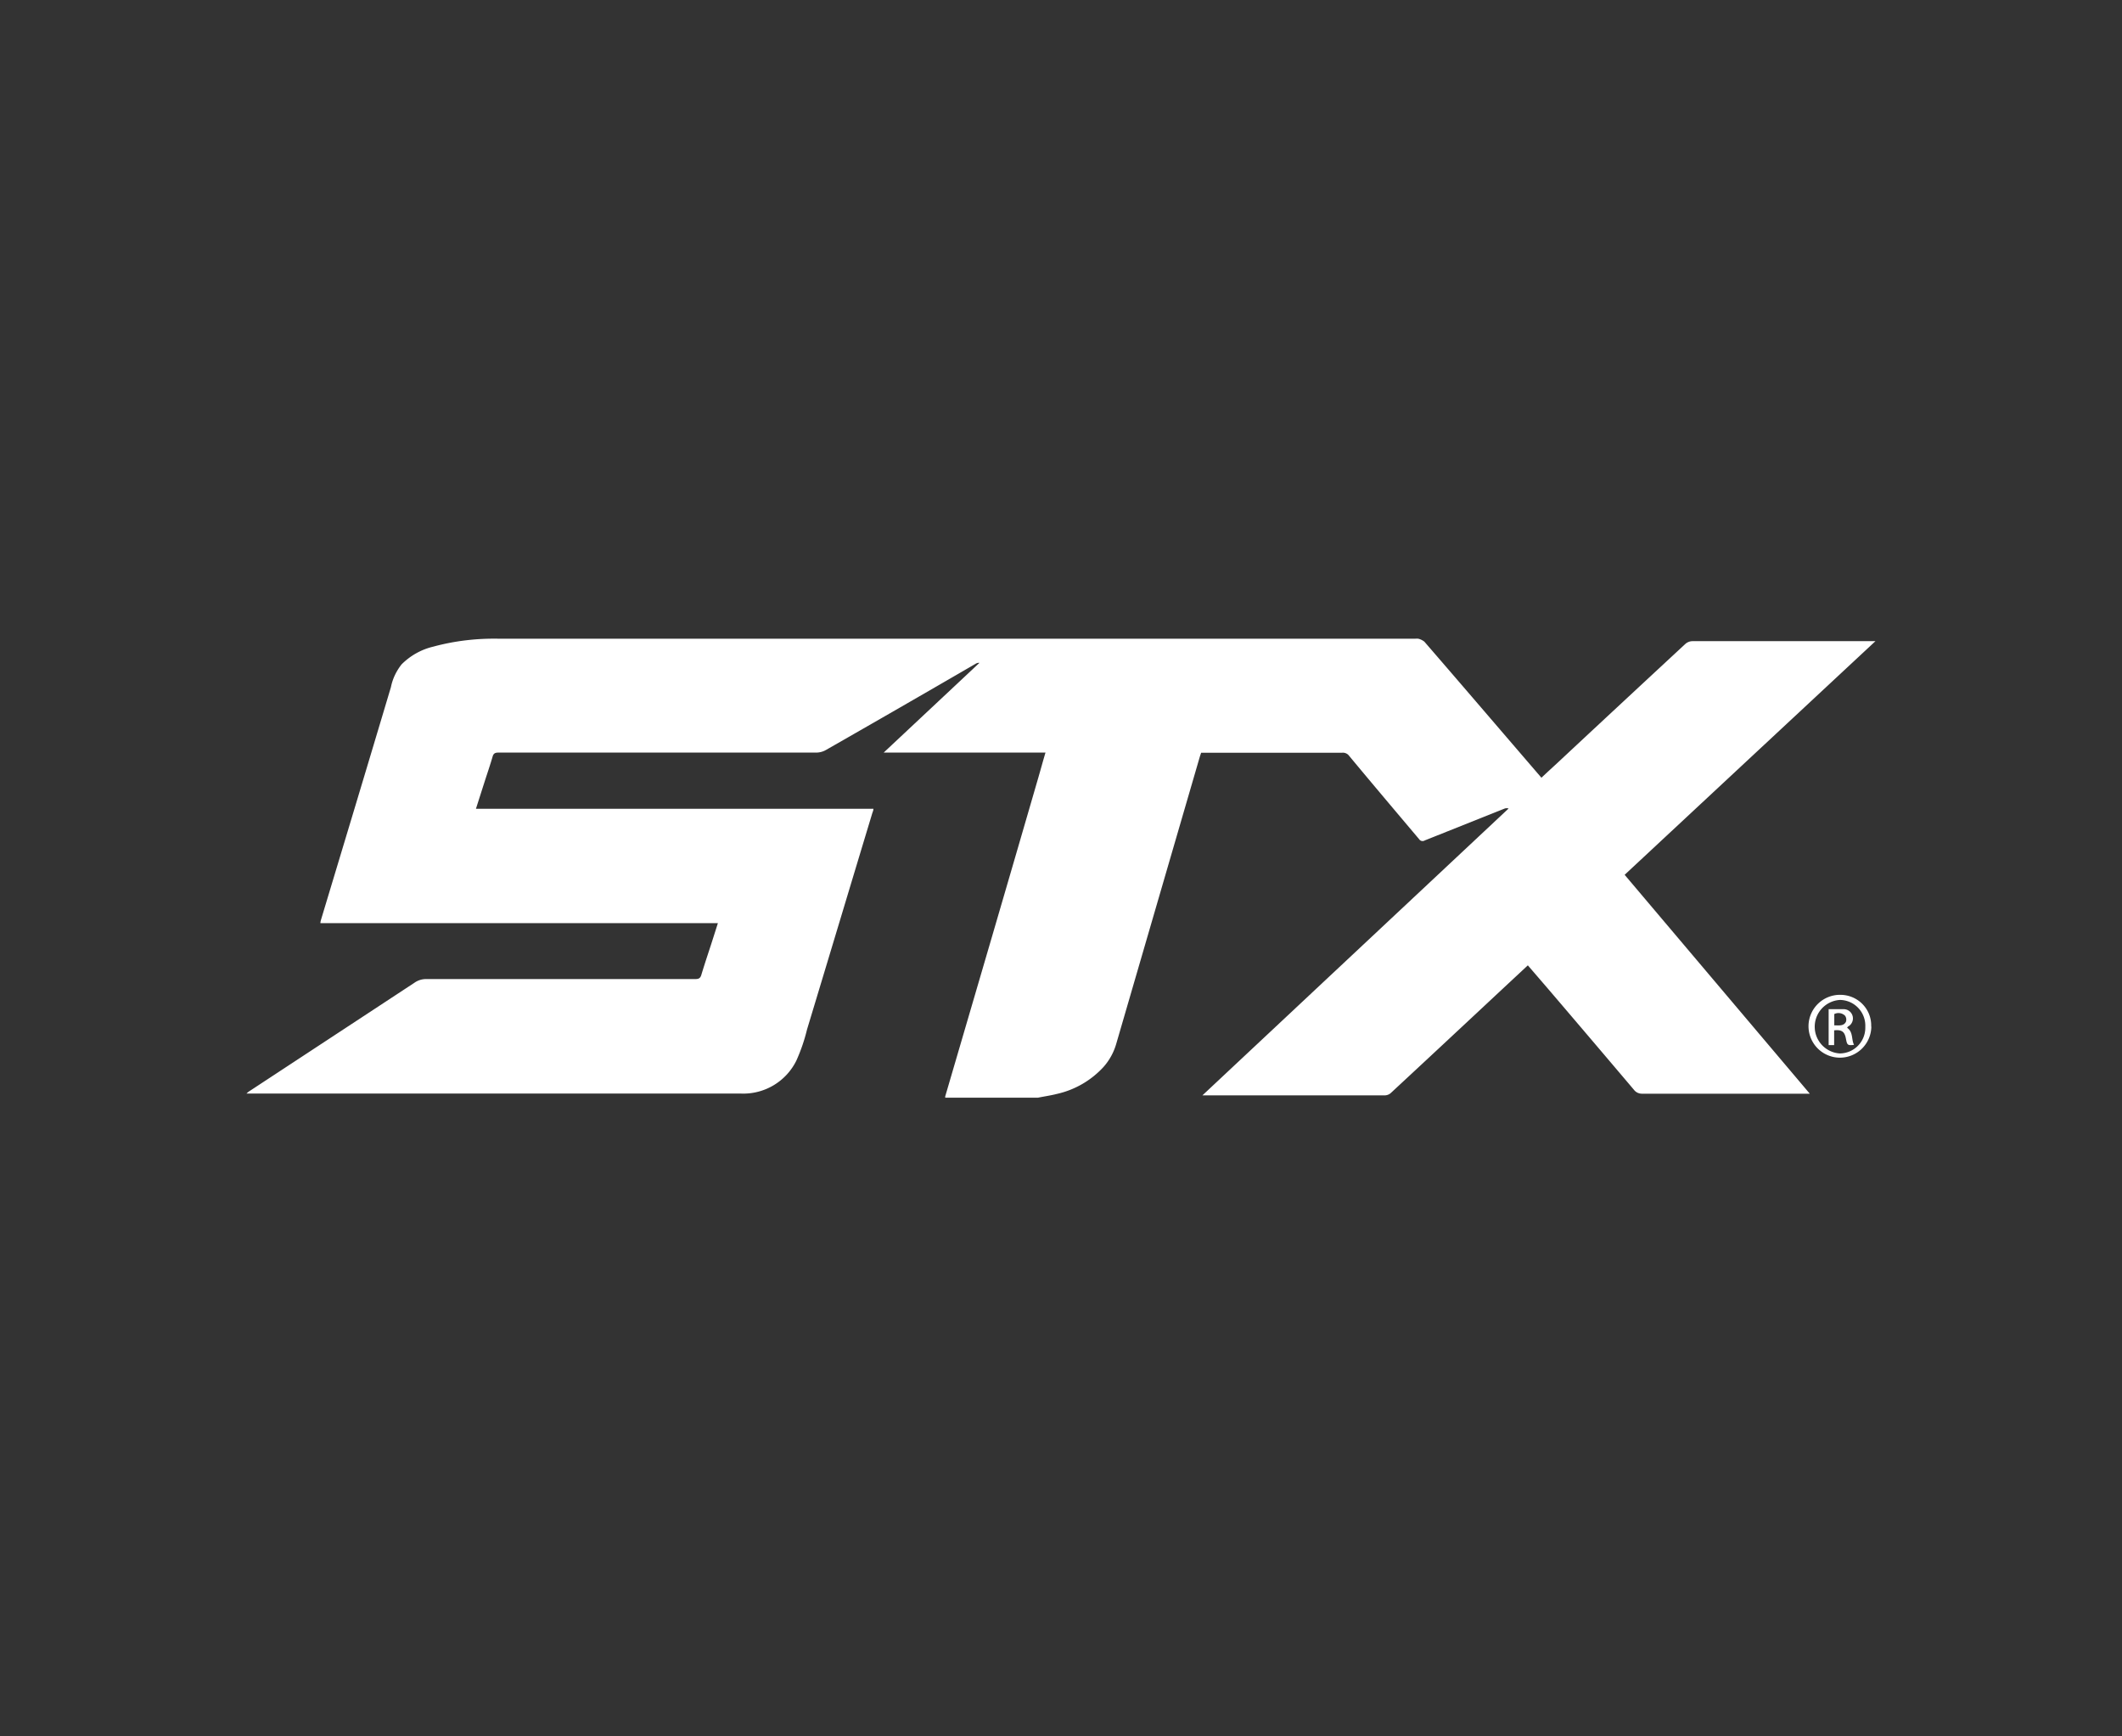 <svg id="Layer_2" data-name="Layer 2" xmlns="http://www.w3.org/2000/svg" viewBox="0 0 165.5 135.4">
    <rect x="0" y="0" width="165.5" height="135.4" fill="#333333" stroke="none"/>
    <defs>
        <style>
            .cls-2{stroke-width:0;fill:#fff}
        </style>
    </defs>
    <g id="Layer_1-2" data-name="Layer 1">
        <g data-name="Layer 2">
            <g data-name="Layer 1-2" id="Layer_2-2">
                <g id="_3Hdp6A.tif" data-name="3Hdp6A.tif">
                    <path class="cls-2" d="M80.96 85.6h-7.24v-.1c2.43-8.29 4.86-16.58 7.27-24.89.18-.62.35-1.25.55-1.92H68.92l7.47-7a.483.483 0 0 0-.31.08c-3.91 2.27-7.8 4.51-11.67 6.72-.23.13-.49.2-.76.2H38.87c-.25 0-.38.06-.45.31-.2.69-.44 1.38-.66 2.07l-.64 2h31c0 .14-.06.25-.09.35-1.69 5.59-3.38 11.22-5.09 16.87-.2.83-.48 1.64-.83 2.42a4.613 4.613 0 0 1-4.32 2.57H19.22l.16-.14 12.94-8.5c.27-.19.58-.29.91-.29h21c.26 0 .39-.06.47-.33.24-.8.51-1.6.77-2.4l.52-1.63h-31c0-.16.06-.29.09-.41 1.81-6 3.62-12 5.41-18 .13-.65.42-1.25.83-1.77.68-.68 1.53-1.16 2.46-1.38 1.69-.46 3.43-.66 5.18-.62h71.41c.08-.01.17-.01.25 0 .17.04.33.12.47.23 2.46 2.84 4.9 5.69 7.35 8.54l1.78 2.07c.42-.4.83-.77 1.23-1.14 3.33-3.11 6.67-6.21 10-9.3.15-.13.35-.21.55-.21h14.27l-19.56 18.22 14.44 17.07h-13.06c-.25.01-.5-.1-.65-.3-2.22-2.62-4.44-5.23-6.67-7.84l-1.61-1.87-2.49 2.32c-2.72 2.54-5.44 5.08-8.17 7.61-.13.13-.3.2-.48.21H93.78l23.88-22.37c-.1-.03-.2-.03-.3 0l-6.24 2.49a.32.32 0 0 1-.44-.1c-1.83-2.17-3.66-4.33-5.46-6.5a.603.603 0 0 0-.54-.24h-11l-.1.3-6.51 22.36c-.19.68-.53 1.31-1 1.84a7.015 7.015 0 0 1-3.65 2.11c-.47.12-.97.19-1.46.29Z"/>
                    <path class="cls-2" d="M145.95 80.06a2.454 2.454 0 0 1-2.48 2.42 2.454 2.454 0 0 1-2.42-2.48 2.454 2.454 0 0 1 2.48-2.42c1.33 0 2.41 1.06 2.41 2.39v.09Zm-.47 0c.04-1.1-.81-2.03-1.92-2.08h-.08a2.092 2.092 0 0 0-1.94 2.23c.07 1.04.9 1.87 1.94 1.94a2 2 0 0 0 2-2v-.09Z"/>
                    <path class="cls-2" d="M144.06 80.15c.49.33.32.9.54 1.33-.51.07-.54 0-.63-.47s-.24-.74-.92-.66v1.15h-.43v-2.8h1.2a.719.719 0 0 1 .3 1.36l-.06.09Zm-1-.19c.37 0 .73.07.91-.28.05-.16.03-.33-.07-.47a.728.728 0 0 0-.84-.13v.88Z"/>
                </g>
            </g>
        </g>
        <path style="stroke-width:0;fill:none" d="M0 0h165.5v135.4H0z"/>
    </g>
</svg>
